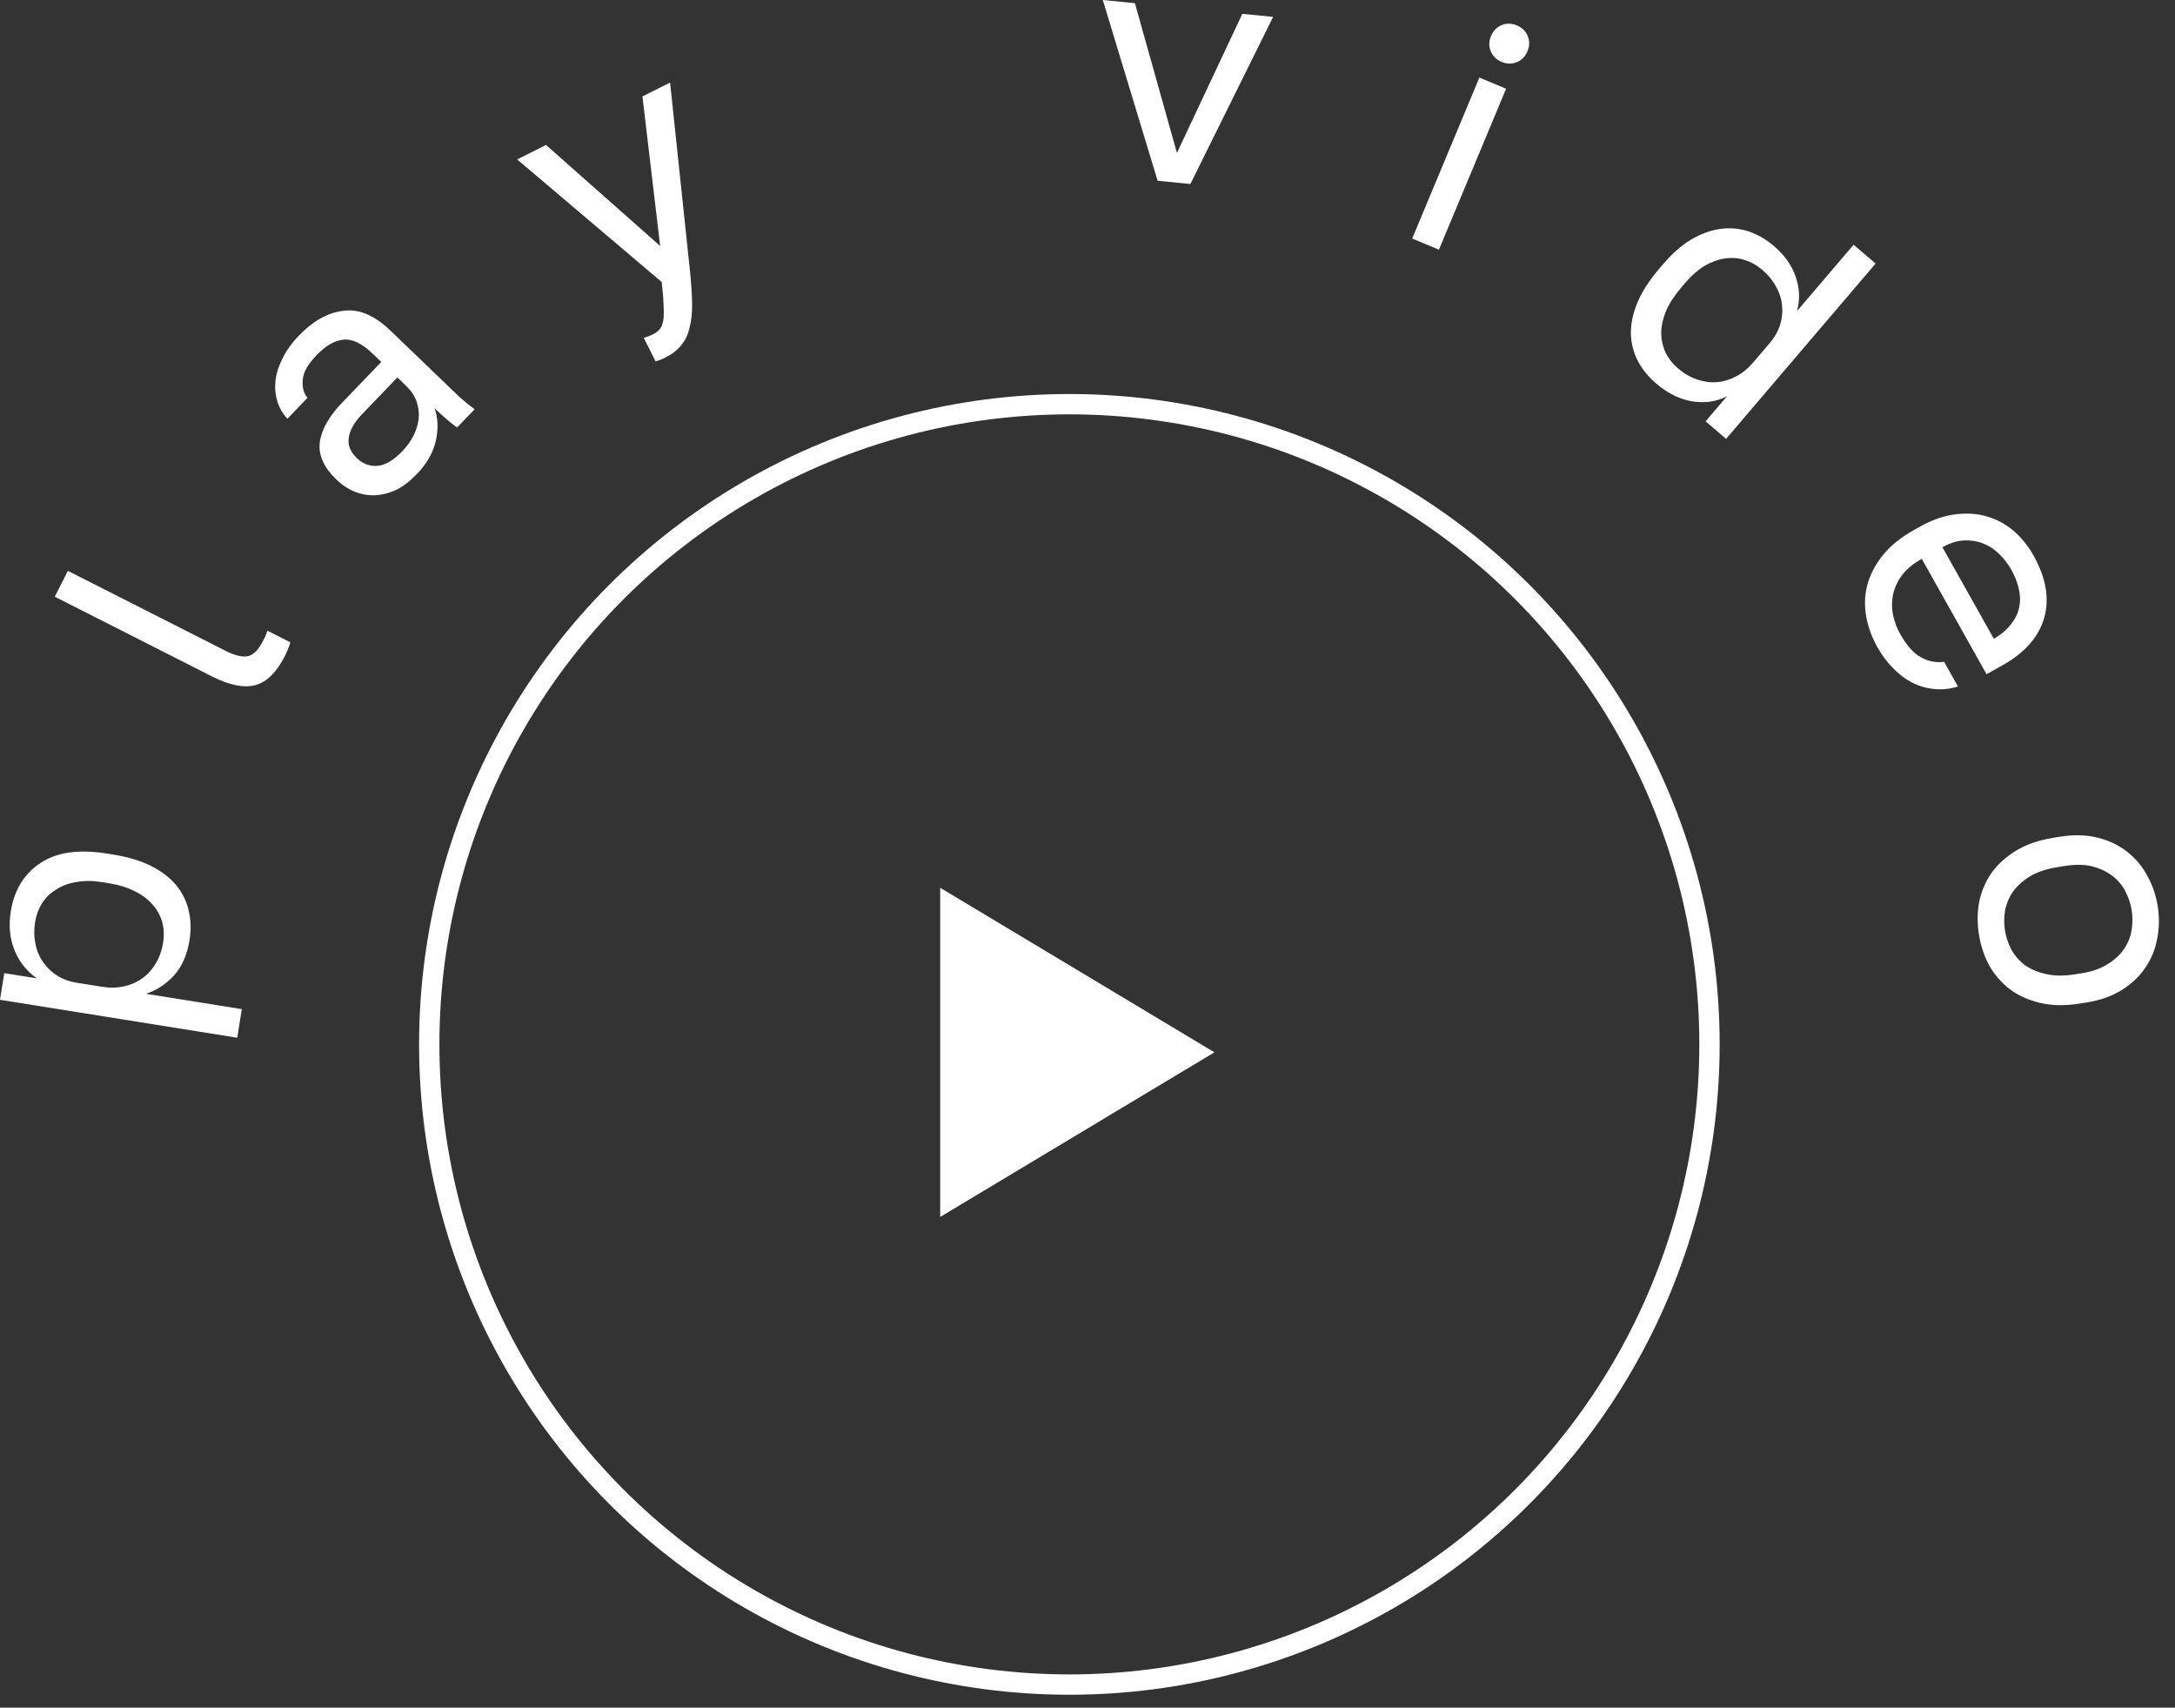 <svg width="107" height="84" viewbox="0 0 107 84" fill="none" xmlns="http://www.w3.org/2000/svg">
<rect width="100%" height="100%" fill="#333333" stroke="none"/>
<circle cx="52.608" cy="51.373" r="31.491" stroke="white"/>
<path d="M59.746 51.764L46.253 59.86V43.668L59.746 51.764Z" fill="white"/>
<path d="M0 49.18L0.21 47.869L1.808 48.125C1.29 47.747 0.922 47.278 0.705 46.719C0.479 46.147 0.421 45.52 0.53 44.838C0.701 43.772 1.189 42.975 1.994 42.449C2.789 41.92 3.874 41.765 5.249 41.985L5.569 42.036C6.294 42.152 6.915 42.339 7.431 42.596C7.937 42.852 8.346 43.163 8.659 43.53C8.961 43.895 9.168 44.311 9.28 44.777C9.393 45.233 9.407 45.721 9.324 46.244C9.208 46.968 8.951 47.55 8.553 47.99C8.156 48.418 7.699 48.717 7.18 48.885L11.896 49.639L11.672 51.046L0 49.18ZM8.026 46.364C8.08 46.023 8.067 45.693 7.987 45.374C7.896 45.053 7.74 44.766 7.518 44.512C7.298 44.247 7.006 44.026 6.641 43.847C6.277 43.658 5.845 43.523 5.344 43.443L5.025 43.392C4.566 43.319 4.146 43.317 3.763 43.387C3.382 43.446 3.051 43.568 2.77 43.753C2.48 43.925 2.247 44.15 2.071 44.428C1.896 44.706 1.781 45.016 1.726 45.357C1.665 45.741 1.673 46.103 1.749 46.443C1.815 46.782 1.943 47.081 2.131 47.34C2.308 47.598 2.536 47.815 2.814 47.99C3.092 48.166 3.401 48.281 3.742 48.336L5.021 48.54C5.405 48.602 5.767 48.594 6.107 48.517C6.448 48.44 6.747 48.308 7.007 48.12C7.267 47.932 7.486 47.688 7.665 47.389C7.844 47.089 7.964 46.748 8.026 46.364Z" fill="white"/>
<path d="M14.011 32.275C13.606 33.075 13.123 33.55 12.562 33.701C12.001 33.852 11.287 33.708 10.421 33.269L2.695 29.352L3.339 28.081L11.065 31.998C11.566 32.252 11.949 32.343 12.215 32.273C12.481 32.202 12.719 31.959 12.929 31.545C12.982 31.439 13.029 31.348 13.068 31.271C13.097 31.189 13.127 31.107 13.156 31.025L14.283 31.596C14.263 31.683 14.221 31.801 14.157 31.95C14.099 32.09 14.05 32.198 14.011 32.275Z" fill="white"/>
<path d="M20.503 23.324C20.173 23.667 19.835 23.925 19.487 24.1C19.139 24.259 18.794 24.346 18.45 24.361C18.107 24.375 17.774 24.317 17.451 24.186C17.127 24.055 16.826 23.855 16.546 23.585C15.931 22.994 15.659 22.389 15.731 21.769C15.811 21.141 16.176 20.489 16.827 19.812L18.757 17.805L18.337 17.401C17.808 16.892 17.326 16.661 16.892 16.708C16.465 16.747 16.023 17.003 15.567 17.478C15.14 17.921 14.916 18.327 14.892 18.694C14.861 19.053 14.939 19.345 15.127 19.571L14.139 20.598C13.905 20.343 13.739 20.056 13.642 19.737C13.543 19.403 13.514 19.06 13.553 18.708C13.599 18.349 13.718 17.984 13.909 17.613C14.093 17.236 14.353 16.872 14.689 16.522C15.393 15.79 16.125 15.379 16.887 15.288C17.648 15.181 18.422 15.506 19.207 16.261L21.717 18.674C22.044 18.988 22.331 19.265 22.581 19.505C22.829 19.729 23.085 19.938 23.349 20.131L22.485 21.03C22.283 20.881 22.101 20.735 21.938 20.594C21.767 20.444 21.58 20.272 21.378 20.078C21.548 20.555 21.57 21.086 21.444 21.668C21.317 22.251 21.004 22.803 20.503 23.324ZM19.782 22.205C20.014 21.964 20.2 21.708 20.34 21.438C20.479 21.153 20.565 20.869 20.598 20.586C20.623 20.295 20.587 20.013 20.49 19.74C20.393 19.467 20.22 19.211 19.971 18.972L19.55 18.568L17.788 20.4C17.422 20.782 17.212 21.156 17.158 21.523C17.096 21.883 17.229 22.221 17.556 22.535C17.843 22.812 18.178 22.939 18.559 22.916C18.948 22.885 19.356 22.648 19.782 22.205Z" fill="white"/>
<path d="M32.708 17.601C32.563 17.674 32.411 17.733 32.252 17.776L31.67 16.619C31.829 16.575 31.981 16.517 32.126 16.444C32.27 16.372 32.383 16.284 32.465 16.183C32.547 16.081 32.602 15.939 32.631 15.755C32.659 15.572 32.663 15.328 32.644 15.024C32.638 14.725 32.608 14.341 32.554 13.873L25.443 7.843L26.861 7.13L32.477 12.099L31.605 4.744L32.965 4.06L33.928 13.181C33.997 13.823 34.037 14.383 34.048 14.861C34.059 15.339 34.019 15.752 33.928 16.1C33.851 16.452 33.715 16.745 33.517 16.977C33.325 17.219 33.055 17.427 32.708 17.601Z" fill="white"/>
<path d="M54.253 0L55.832 0.157L57.9 7.521L61.117 0.681L62.631 0.831L58.562 9.051L56.95 8.891L54.253 0Z" fill="white"/>
<path d="M72.779 3.815L74.094 4.364L70.788 12.283L69.474 11.734L72.779 3.815ZM73.873 3.043C73.614 2.935 73.436 2.761 73.337 2.521C73.238 2.281 73.243 2.032 73.351 1.773C73.459 1.514 73.633 1.335 73.873 1.236C74.113 1.138 74.363 1.142 74.622 1.25C74.881 1.359 75.06 1.533 75.158 1.773C75.257 2.013 75.252 2.262 75.144 2.521C75.036 2.78 74.862 2.959 74.622 3.058C74.382 3.156 74.132 3.152 73.873 3.043Z" fill="white"/>
<path d="M81.486 18.873C81.083 18.53 80.773 18.145 80.556 17.718C80.346 17.299 80.238 16.852 80.231 16.378C80.231 15.895 80.34 15.393 80.559 14.87C80.785 14.339 81.136 13.794 81.612 13.236L81.822 12.989C82.264 12.472 82.718 12.072 83.186 11.79C83.669 11.507 84.145 11.331 84.614 11.263C85.083 11.195 85.542 11.232 85.989 11.372C86.445 11.52 86.87 11.761 87.264 12.098C87.79 12.546 88.148 13.05 88.338 13.609C88.536 14.175 88.558 14.74 88.403 15.303L91.188 12.039L92.272 12.963L84.917 21.587L83.907 20.726L84.958 19.494C84.45 19.756 83.882 19.839 83.255 19.744C82.634 19.64 82.044 19.35 81.486 18.873ZM82.552 18.123C82.847 18.375 83.16 18.557 83.491 18.668C83.821 18.78 84.146 18.823 84.466 18.798C84.785 18.772 85.1 18.678 85.408 18.516C85.717 18.354 85.997 18.125 86.249 17.829L87.09 16.843C87.314 16.581 87.475 16.292 87.573 15.978C87.67 15.664 87.703 15.351 87.67 15.04C87.645 14.721 87.548 14.411 87.378 14.11C87.216 13.801 86.987 13.521 86.691 13.269C86.428 13.045 86.14 12.884 85.826 12.786C85.512 12.689 85.185 12.665 84.844 12.715C84.519 12.764 84.188 12.886 83.851 13.081C83.523 13.283 83.208 13.561 82.906 13.914L82.696 14.16C82.367 14.546 82.122 14.926 81.96 15.298C81.806 15.678 81.728 16.037 81.724 16.374C81.728 16.718 81.8 17.042 81.939 17.345C82.085 17.639 82.289 17.899 82.552 18.123Z" fill="white"/>
<path d="M92.351 31.82C92.082 31.34 91.901 30.842 91.808 30.324C91.716 29.807 91.732 29.296 91.858 28.792C91.993 28.283 92.245 27.795 92.614 27.328C92.983 26.861 93.493 26.445 94.142 26.08L94.424 25.922C95.046 25.573 95.635 25.366 96.192 25.3C96.759 25.23 97.281 25.265 97.756 25.407C98.246 25.552 98.683 25.79 99.066 26.119C99.454 26.458 99.778 26.858 100.037 27.32C100.655 28.421 100.832 29.442 100.568 30.382C100.304 31.323 99.621 32.102 98.52 32.721L97.73 33.165L94.543 27.489C94.101 27.737 93.768 28.017 93.546 28.327C93.325 28.637 93.183 28.958 93.121 29.29C93.06 29.621 93.064 29.947 93.132 30.268C93.206 30.598 93.322 30.904 93.481 31.186C93.798 31.751 94.135 32.131 94.492 32.327C94.855 32.532 95.238 32.608 95.641 32.554L96.323 33.769C95.923 33.894 95.531 33.934 95.147 33.89C94.769 33.855 94.406 33.749 94.059 33.573C93.727 33.4 93.413 33.161 93.119 32.856C92.829 32.561 92.573 32.216 92.351 31.82ZM98.947 28.024C98.784 27.733 98.583 27.474 98.345 27.249C98.116 27.018 97.852 26.845 97.551 26.728C97.266 26.616 96.954 26.569 96.616 26.585C96.279 26.601 95.927 26.712 95.559 26.918L98.088 31.422C98.469 31.196 98.757 30.948 98.951 30.677C99.161 30.411 99.29 30.134 99.339 29.847C99.398 29.554 99.388 29.25 99.31 28.935C99.237 28.629 99.116 28.326 98.947 28.024Z" fill="white"/>
<path d="M97.356 45.977C97.269 45.434 97.271 44.903 97.363 44.385C97.466 43.866 97.664 43.392 97.956 42.962C98.259 42.532 98.664 42.161 99.172 41.85C99.68 41.539 100.296 41.326 101.021 41.21L101.34 41.159C102.023 41.05 102.643 41.066 103.201 41.206C103.759 41.346 104.238 41.576 104.639 41.894C105.05 42.211 105.381 42.601 105.629 43.064C105.889 43.525 106.062 44.028 106.149 44.572C106.236 45.115 106.228 45.647 106.125 46.166C106.033 46.683 105.841 47.157 105.549 47.586C105.267 48.014 104.883 48.381 104.397 48.688C103.91 48.996 103.326 49.204 102.644 49.313L102.324 49.364C101.599 49.48 100.947 49.469 100.368 49.333C99.788 49.196 99.288 48.969 98.866 48.654C98.454 48.337 98.119 47.949 97.859 47.487C97.61 47.024 97.442 46.521 97.356 45.977ZM98.635 45.773C98.686 46.092 98.79 46.404 98.948 46.706C99.116 47.007 99.337 47.262 99.611 47.469C99.895 47.675 100.241 47.822 100.649 47.91C101.058 48.009 101.54 48.014 102.094 47.925L102.414 47.874C102.925 47.792 103.35 47.642 103.687 47.425C104.025 47.218 104.292 46.973 104.487 46.69C104.683 46.407 104.808 46.098 104.864 45.761C104.919 45.424 104.921 45.096 104.87 44.776C104.819 44.456 104.715 44.145 104.557 43.842C104.399 43.539 104.183 43.284 103.91 43.077C103.636 42.869 103.305 42.714 102.917 42.612C102.531 42.521 102.082 42.516 101.57 42.598L101.251 42.649C100.696 42.738 100.239 42.887 99.879 43.098C99.521 43.319 99.239 43.572 99.033 43.856C98.838 44.139 98.707 44.449 98.641 44.788C98.586 45.125 98.583 45.453 98.635 45.773Z" fill="white"/>
</svg>

